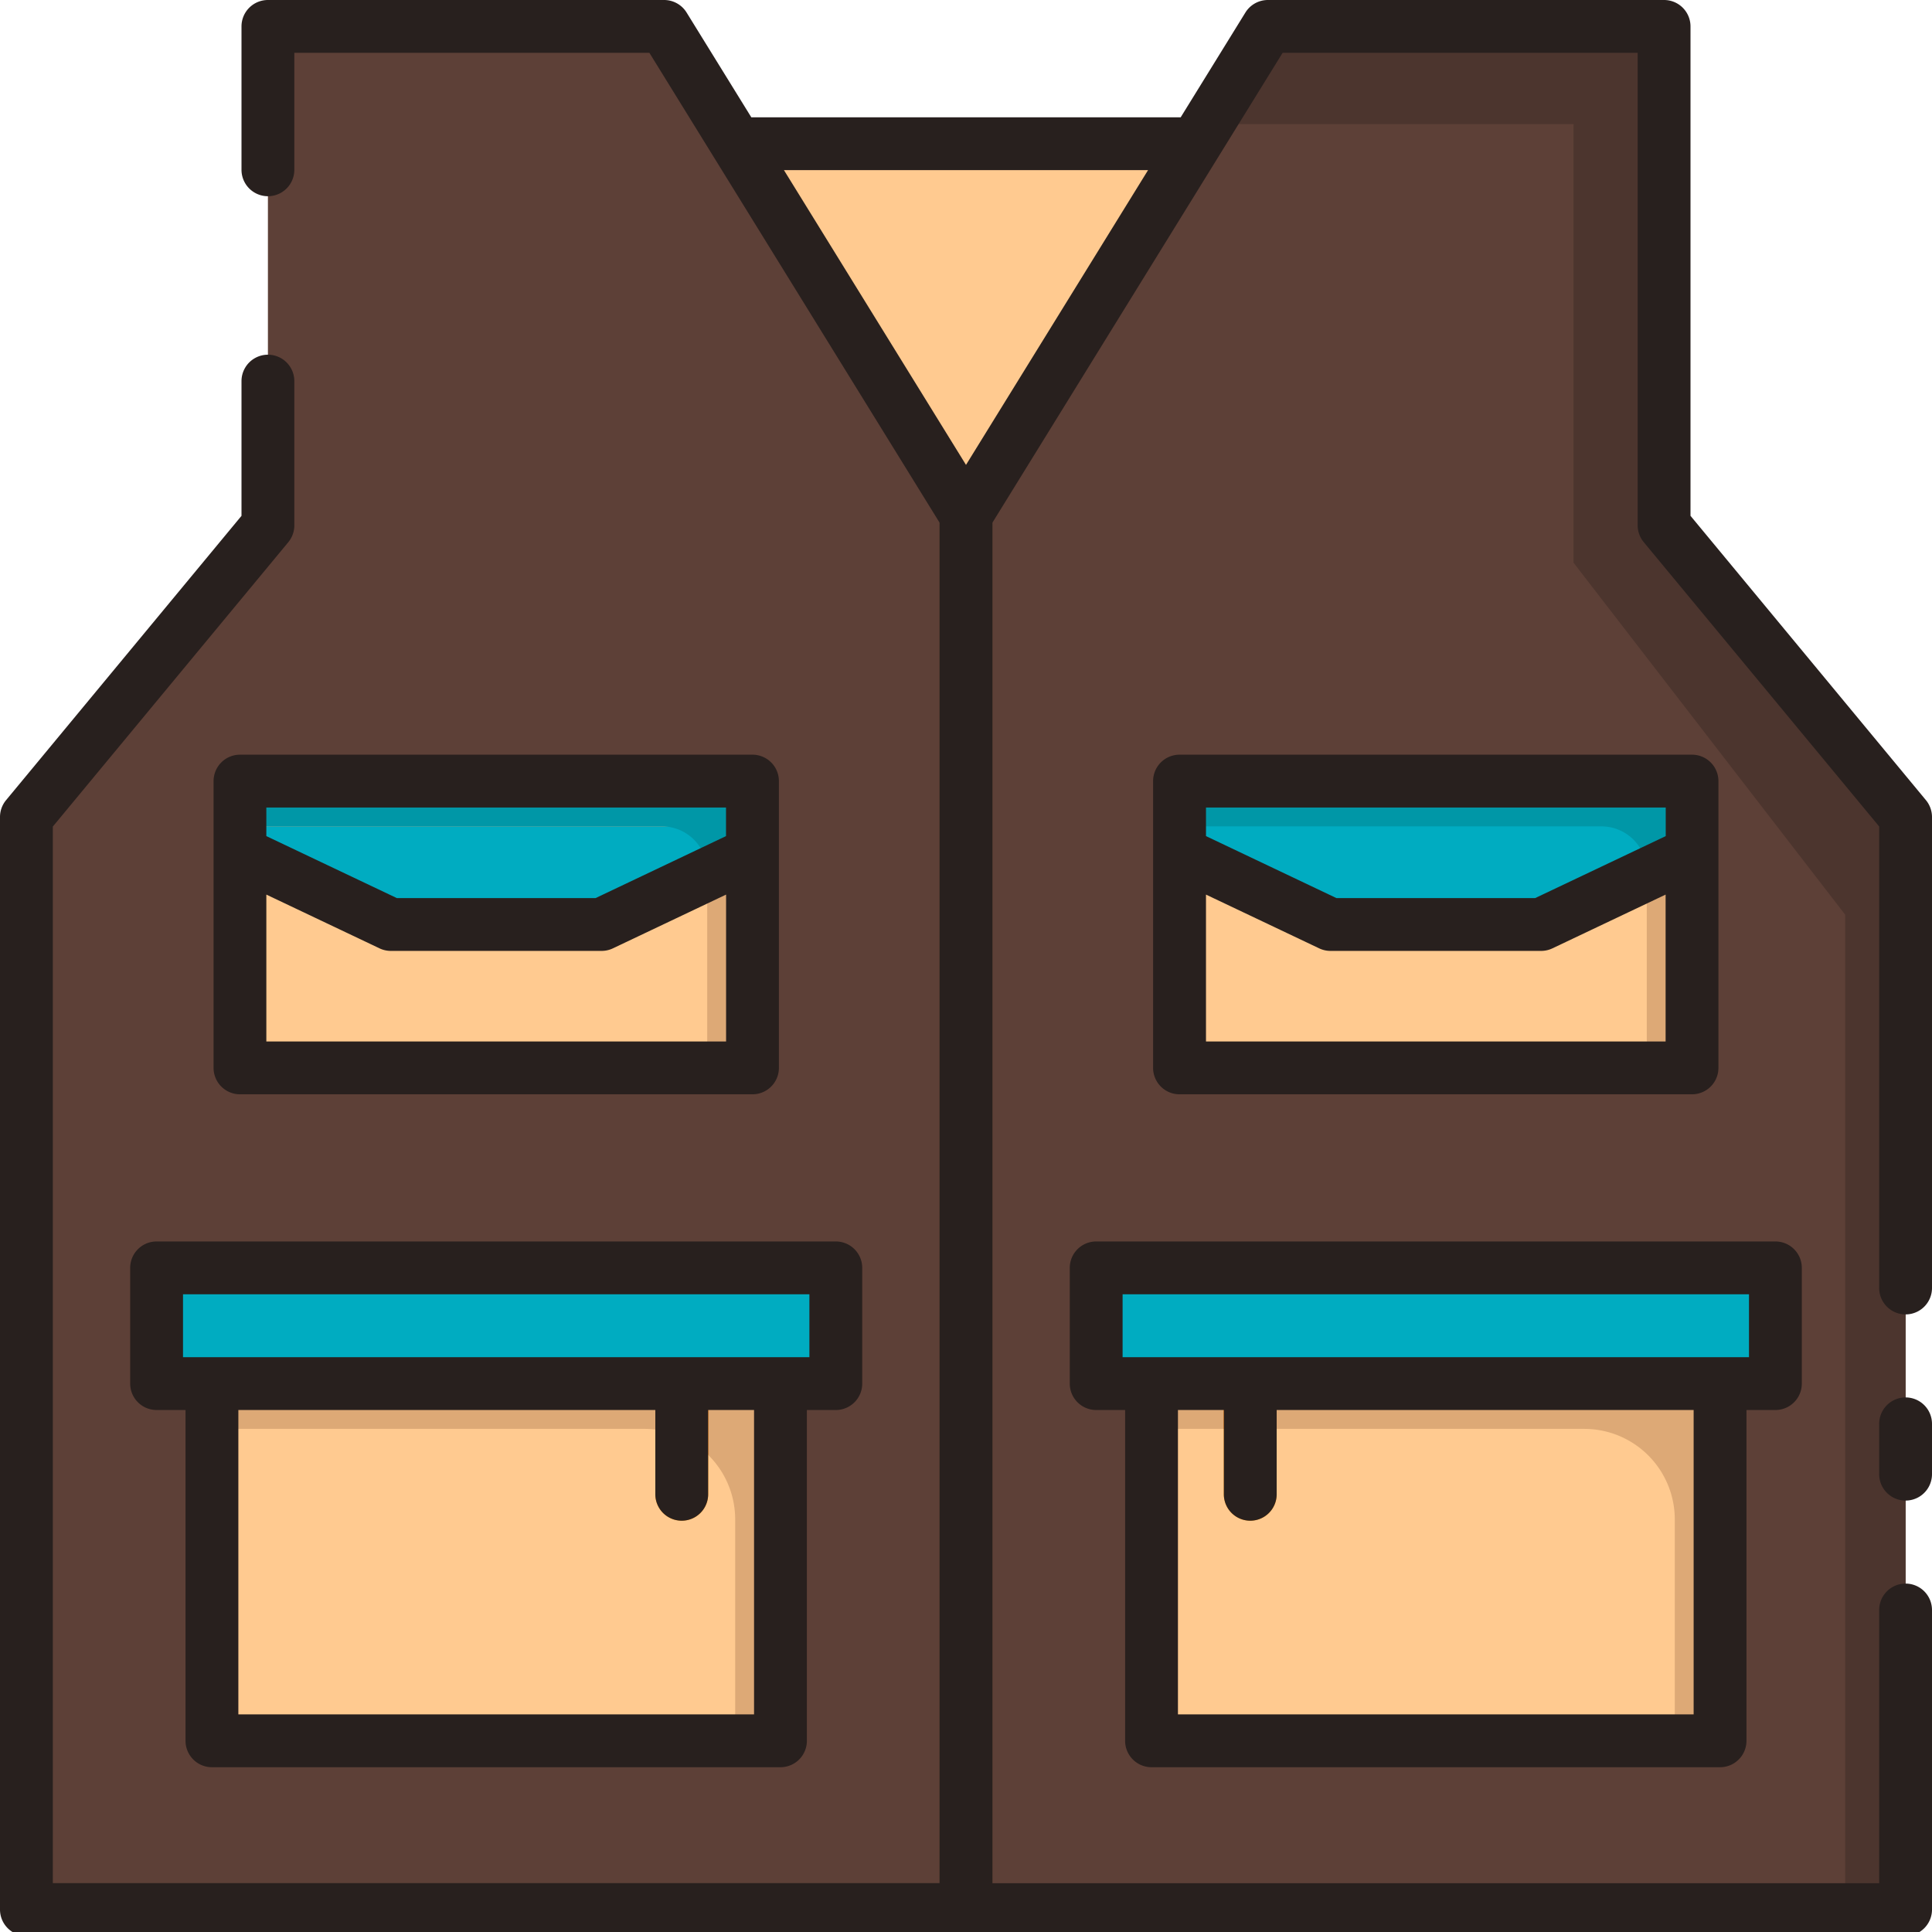 <svg id="Layer_2" data-name="Layer 2" xmlns="http://www.w3.org/2000/svg" viewBox="0 0 128 128"><title>VEST</title><polygon points="110.25 34.805 110.25 1.75 84 1.75 64 34.131 44 1.75 17.75 1.75 17.75 34.805 1.75 54.131 1.75 126.512 64 126.512 126.25 126.512 126.25 54.131 110.25 34.805" style="fill:#5d4037"/><rect x="14.042" y="91.667" width="37.667" height="23.667" style="fill:#ffca90"/><rect x="15.896" y="51.75" width="33.958" height="19" style="fill:#ffca90"/><polygon points="15.896 51.75 15.896 56.5 25.896 61.25 39.854 61.25 49.854 56.5 49.854 51.75 15.896 51.75" style="fill:#00acc1"/><rect x="76.292" y="91.667" width="37.667" height="23.667" transform="translate(190.25 207) rotate(180)" style="fill:#ffca90"/><path d="M76.292,91.667v3h28.667a6,6,0,0,1,6,6v14.667h3V91.667Z" style="fill:#dda976"/><path d="M14.042,91.667v3H42.708a6,6,0,0,1,6,6v14.667h3V91.667Z" style="fill:#dda976"/><path d="M82.833,100.75A1.75,1.75,0,0,1,81.083,99V91.667a1.75,1.75,0,1,1,3.5,0V99A1.75,1.75,0,0,1,82.833,100.75Z" style="fill:#fb8c00"/><rect x="81.083" y="91.667" width="3.5" height="3" style="fill:#ef6c00"/><rect x="78.146" y="51.75" width="33.958" height="19" transform="translate(190.25 122.5) rotate(180)" style="fill:#ffca90"/><polygon points="48.8 9.521 79.2 9.521 64 34.131 48.8 9.521" style="fill:#ffca90"/><polygon points="62.25 31.298 62.25 126.512 64 126.512 65.75 126.512 65.75 31.298 64 34.131 62.25 31.298" style="fill:#4c352e"/><rect x="72.625" y="84" width="45" height="7.667" transform="translate(190.25 175.667) rotate(180)" style="fill:#00acc1"/><polygon points="78.146 51.75 78.146 54.75 109.104 54.75 109.104 70.75 112.104 70.75 112.104 51.75 78.146 51.75" style="fill:#dda976"/><polygon points="112.104 51.75 112.104 56.5 102.104 61.25 88.146 61.25 78.146 56.5 78.146 51.75 112.104 51.75" style="fill:#00acc1"/><path d="M78.146,51.75v3H106.1a3,3,0,0,1,3,3v.175l3-1.425V51.75Z" style="fill:#0097a7"/><polygon points="15.896 51.75 15.896 54.75 46.854 54.75 46.854 70.75 49.854 70.75 49.854 51.75 15.896 51.75" style="fill:#dda976"/><path d="M15.9,51.75v3H43.854a3,3,0,0,1,3,3v.175l3-1.425V51.75Z" style="fill:#0097a7"/><polygon points="110.25 34.805 110.25 1.75 84 1.75 80.002 8.224 104.25 8.224 104.25 37.278 122.25 60.604 122.25 126.512 126.25 126.512 126.25 54.131 110.25 34.805" style="fill:#4c352e"/><path d="M45.167,100.75A1.75,1.75,0,0,1,43.417,99V91.667a1.75,1.75,0,1,1,3.5,0V99A1.75,1.75,0,0,1,45.167,100.75Z" style="fill:#fb8c00"/><path d="M43.417,94.712a5.978,5.978,0,0,1,3.5,1.681V91.667h-3.5Z" style="fill:#ef6c00"/><rect x="10.375" y="84" width="45" height="7.667" style="fill:#00acc1"/><path d="M14.042,117.083H51.708a1.75,1.75,0,0,0,1.75-1.75V93.417h1.917a1.75,1.75,0,0,0,1.75-1.75V84a1.75,1.75,0,0,0-1.75-1.75h-45A1.75,1.75,0,0,0,8.625,84v7.667a1.75,1.75,0,0,0,1.75,1.75h1.917v21.917A1.75,1.75,0,0,0,14.042,117.083Zm35.916-3.5H15.792V93.417H43.417V99a1.75,1.75,0,0,0,3.5,0V93.417h3.041ZM12.125,85.75h41.5v4.167h-41.5Z" style="fill:#28201e"/><path d="M49.854,50H15.9a1.75,1.75,0,0,0-1.75,1.75v19A1.75,1.75,0,0,0,15.9,72.5H49.854a1.75,1.75,0,0,0,1.75-1.75v-19A1.75,1.75,0,0,0,49.854,50ZM17.646,53.5H48.1v1.894L39.46,59.5H26.29l-8.645-4.106Zm0,15.5V59.269l7.5,3.562A1.744,1.744,0,0,0,25.9,63H39.854a1.744,1.744,0,0,0,.751-.169l7.5-3.562V69Z" style="fill:#28201e"/><path d="M126.25,92.583a1.75,1.75,0,0,0-1.75,1.75v3.334a1.75,1.75,0,1,0,3.5,0V94.333A1.75,1.75,0,0,0,126.25,92.583Z" style="fill:#28201e"/><path d="M127.6,53.015,112,34.174V1.75A1.75,1.75,0,0,0,110.25,0H84a1.752,1.752,0,0,0-1.489.831l-4.287,6.94H49.776L45.489.831A1.752,1.752,0,0,0,44,0H17.75A1.75,1.75,0,0,0,16,1.75v9.5a1.75,1.75,0,0,0,3.5,0V3.5H43.024l4.285,6.938v0L62.25,34.628v90.134H3.5v-70l15.6-18.84a1.752,1.752,0,0,0,.4-1.116V25.25a1.75,1.75,0,0,0-3.5,0v8.925L.4,53.015A1.752,1.752,0,0,0,0,54.131v72.381a1.75,1.75,0,0,0,1.75,1.75h124.5a1.75,1.75,0,0,0,1.75-1.75V106.667a1.75,1.75,0,1,0-3.5,0v18.1H65.75V34.628L80.689,10.44v0L84.976,3.5H108.5V34.8a1.752,1.752,0,0,0,.4,1.116l15.6,18.84V85.333a1.75,1.75,0,1,0,3.5,0v-31.2A1.752,1.752,0,0,0,127.6,53.015ZM76.062,11.271,64,30.8,51.938,11.271Z" style="fill:#28201e"/><path d="M76.292,117.083h37.666a1.75,1.75,0,0,0,1.75-1.75V93.417h1.917a1.75,1.75,0,0,0,1.75-1.75V84a1.75,1.75,0,0,0-1.75-1.75h-45A1.75,1.75,0,0,0,70.875,84v7.667a1.75,1.75,0,0,0,1.75,1.75h1.917v21.917A1.75,1.75,0,0,0,76.292,117.083Zm35.916-3.5H78.042V93.417h3.041V99a1.75,1.75,0,0,0,3.5,0V93.417h27.625ZM74.375,85.75h41.5v4.167h-41.5Z" style="fill:#28201e"/><path d="M112.1,72.5a1.75,1.75,0,0,0,1.75-1.75v-19A1.75,1.75,0,0,0,112.1,50H78.146a1.75,1.75,0,0,0-1.75,1.75v19a1.75,1.75,0,0,0,1.75,1.75ZM79.9,69V59.269l7.5,3.562a1.744,1.744,0,0,0,.751.169H102.1a1.744,1.744,0,0,0,.751-.169l7.5-3.562V69Zm0-15.5h30.459v1.894L101.71,59.5H88.54L79.9,55.394Z" style="fill:#28201e"/></svg>